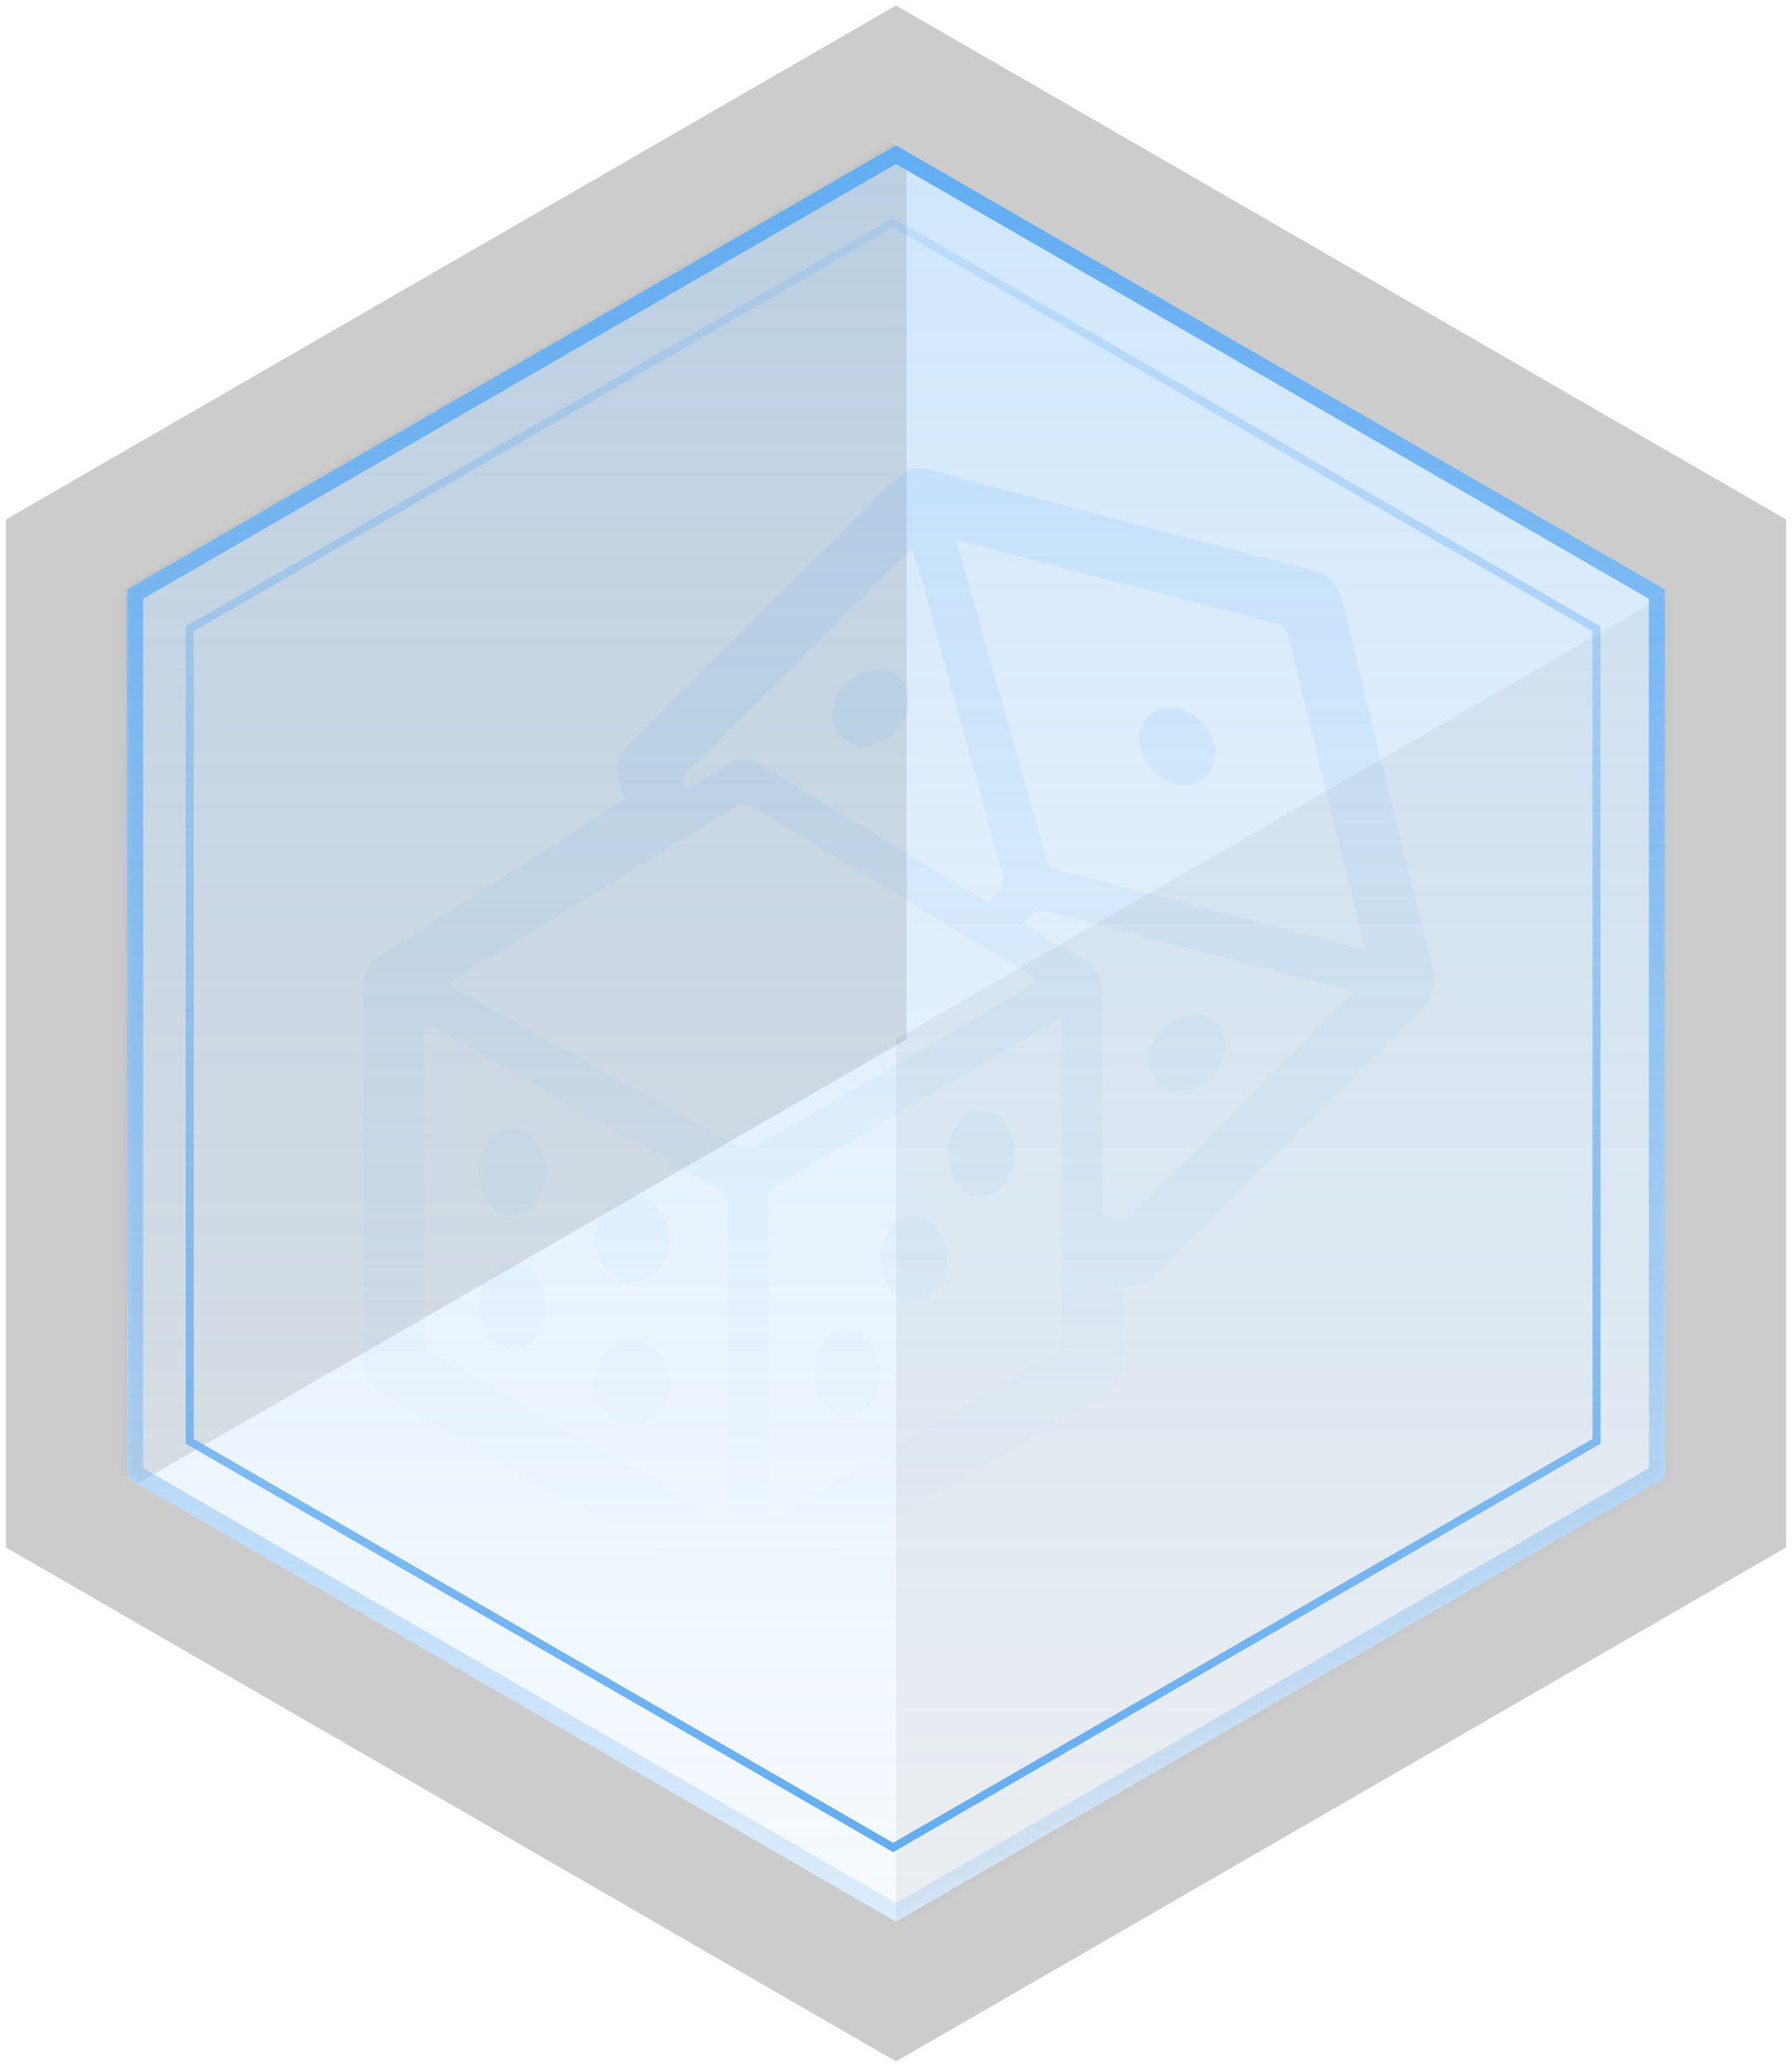 <?xml version="1.0" encoding="UTF-8"?>
<svg width="222px" height="256px" viewBox="0 0 222 256" version="1.1" xmlns="http://www.w3.org/2000/svg" xmlns:xlink="http://www.w3.org/1999/xlink">
    <!-- Generator: Sketch 49.1 (51147) - http://www.bohemiancoding.com/sketch -->
    <title>Group 2</title>
    <desc>Created with Sketch.</desc>
    <defs>
        <linearGradient x1="50%" y1="2.123%" x2="50%" y2="100%" id="linearGradient-1">
            <stop stop-color="#63ADF2" offset="0%"></stop>
            <stop stop-color="#63ADF2" stop-opacity="0.2" offset="96.907%"></stop>
        </linearGradient>
        <polygon id="path-2" points="110 0 205.263 55 205.263 165 110 220 14.737 165 14.737 55"></polygon>
        <linearGradient x1="50%" y1="-2.48949813e-15%" x2="50%" y2="100%" id="linearGradient-4">
            <stop stop-color="#63ADF2" offset="0%"></stop>
            <stop stop-color="#63ADF2" stop-opacity="0.2" offset="97.473%"></stop>
        </linearGradient>
        <linearGradient x1="50%" y1="100%" x2="50%" y2="-2.48949813e-15%" id="linearGradient-5">
            <stop stop-color="#63ADF2" offset="0%"></stop>
            <stop stop-color="#63ADF2" stop-opacity="0.2" offset="100%"></stop>
        </linearGradient>
        <linearGradient x1="50%" y1="100%" x2="50%" y2="3.061617e-15%" id="linearGradient-6">
            <stop stop-color="#62ABF0" stop-opacity="0" offset="2.15%"></stop>
            <stop stop-color="#62ACF0" offset="100%"></stop>
        </linearGradient>
    </defs>
    <g id="Билет" stroke="none" stroke-width="1" fill="none" fill-rule="evenodd">
        <g id="Открытие-билета" transform="translate(-959, -1025)">
            <g id="Билет" transform="translate(456, 271)">
                <g id="Group-2" transform="translate(504, 772)">
                    <path d="M110,-8.66 L212.763,50.67 L212.763,169.33 L110,228.66 L7.237,169.33 L7.237,50.67 L110,-8.66 Z" id="Polygon" stroke="#000000" stroke-width="15" opacity="0.2"></path>
                    <polygon id="Polygon" fill="url(#linearGradient-1)" opacity="0.3" points="110 0 205.263 55 205.263 165 110 220 14.737 165 14.737 55"></polygon>
                    <g id="Polygon">
                        <mask id="mask-3" fill="white">
                            <use xlink:href="#path-2"></use>
                        </mask>
                        <g id="Mask"></g>
                        <polygon fill-opacity="0.1" fill="#000000" mask="url(#mask-3)" points="16.063 -54.267 111.326 0.733 111.326 110.733 16.063 165.733 -79.2 110.733 -79.2 0.733"></polygon>
                        <polygon fill-opacity="0.05" fill="#000000" mask="url(#mask-3)" points="205.263 55.733 300.526 110.733 300.526 220.733 205.263 275.733 110 220.733 110 110.733"></polygon>
                    </g>
                    <path d="M110,1.155 L15.737,55.577 L15.737,164.423 L110,218.845 L204.263,164.423 L204.263,55.577 L110,1.155 Z" id="Polygon" stroke="url(#linearGradient-4)" stroke-width="2"></path>
                    <path d="M109.642,9.577 L22.5,59.889 L22.5,160.511 L109.642,210.823 L196.784,160.511 L196.784,59.889 L109.642,9.577 Z" id="Polygon" stroke="url(#linearGradient-5)"></path>
                    <path d="M111.783,40 L113.701,40 C114.3,40.196 114.891,40.423 115.499,40.583 C130.797,44.596 146.091,48.622 161.4,52.59 C163.588,53.157 164.791,54.339 165.33,56.57 C168.982,71.697 172.697,86.808 176.453,101.909 C176.995,104.087 176.557,105.72 174.942,107.319 C164.341,117.814 153.796,128.364 143.258,138.922 C141.83,140.352 140.441,141.702 138.032,141.014 C138.032,144.233 137.976,147.23 138.051,150.224 C138.106,152.418 137.231,153.876 135.313,154.993 C121.056,163.293 106.836,171.656 92.604,180 L90.686,180 C88.749,178.904 86.81,177.812 84.876,176.71 C72.249,169.511 59.64,162.28 46.981,155.137 C44.859,153.94 43.839,152.426 44.021,149.975 C44.162,148.072 44.055,146.151 44.055,144.238 C44.053,131.03 44.062,117.822 44.035,104.614 C44.032,102.861 44.428,101.438 46.022,100.422 C55.784,94.201 65.522,87.942 75.266,81.693 C75.645,81.451 76.008,81.186 76.403,80.915 C76.317,80.651 76.276,80.426 76.174,80.233 C74.735,77.492 75.602,75.45 77.734,73.354 C88.139,63.127 98.418,52.774 108.765,42.488 C109.685,41.573 110.773,40.826 111.783,40 M166.742,105.184 C166.656,105.046 166.569,104.908 166.483,104.77 C166.229,104.687 165.98,104.591 165.722,104.524 C153.508,101.347 141.286,98.202 129.089,94.964 C127.502,94.543 126.616,95.051 125.791,96.408 C128.217,97.877 130.574,99.424 133.045,100.763 C134.874,101.753 135.575,103.066 135.553,105.153 C135.46,113.717 135.509,122.282 135.525,130.846 C135.526,131.51 135.201,132.391 136.278,132.612 C137.266,132.815 138.109,133.486 139.207,132.376 C147.99,123.49 156.861,114.69 165.715,105.874 C166.001,105.588 166.397,105.412 166.742,105.184 M83.661,79.432 C83.84,79.489 84.019,79.547 84.197,79.604 C85.809,78.667 87.466,77.798 89.019,76.772 C90.549,75.761 91.873,75.841 93.435,76.8 C102.253,82.21 111.119,87.541 119.97,92.898 C120.387,93.15 120.818,93.379 121.406,93.712 C121.852,93.194 122.214,92.648 122.696,92.243 C123.349,91.693 123.439,91.116 123.22,90.323 C119.917,78.357 116.641,66.383 113.346,54.414 C112.943,52.951 112.461,51.509 111.995,49.989 C111.747,50.163 111.624,50.225 111.532,50.318 C102.395,59.429 93.252,68.534 84.153,77.683 C83.779,78.058 83.816,78.84 83.661,79.432 M51.619,108.725 C51.571,109.004 51.542,109.093 51.542,109.182 C51.537,122.17 51.525,135.157 51.572,148.144 C51.574,148.627 52.04,149.307 52.483,149.561 C64.304,156.348 76.149,163.092 87.993,169.84 C88.297,170.012 88.627,170.138 89.012,170.318 C89.06,170.044 89.116,169.874 89.116,169.703 C89.117,156.716 89.122,143.729 89.075,130.742 C89.074,130.285 88.655,129.637 88.244,129.404 C76.326,122.606 64.385,115.85 52.445,109.091 C52.217,108.962 51.966,108.877 51.619,108.725 M94.254,170.26 C94.714,170.034 95.038,169.9 95.338,169.724 C106.743,163.034 118.139,156.329 129.561,149.669 C130.402,149.179 130.476,148.576 130.475,147.768 C130.463,135.054 130.466,122.339 130.466,109.625 L130.466,108.134 C129.983,108.375 129.699,108.495 129.435,108.65 C117.991,115.361 106.555,122.086 95.092,128.765 C94.254,129.253 94.167,129.848 94.168,130.659 C94.181,143.373 94.176,156.088 94.18,168.802 C94.18,169.237 94.223,169.671 94.254,170.26 M117.512,48.899 C117.596,49.344 117.618,49.56 117.677,49.766 C121.345,62.667 125.025,75.565 128.663,88.476 C128.889,89.278 129.331,89.559 130.037,89.742 C141.943,92.828 153.845,95.927 165.75,99.015 C166.464,99.201 167.194,99.325 168.055,99.507 C167.934,98.935 167.868,98.58 167.782,98.231 C164.735,85.821 161.672,73.414 158.662,60.995 C158.404,59.934 157.961,59.432 156.881,59.156 C148.893,57.114 140.924,54.997 132.947,52.912 C127.882,51.587 122.814,50.277 117.512,48.899 M54.601,103.874 C56.224,102.832 57.736,101.823 59.284,100.872 C69.572,94.552 79.871,88.25 90.151,81.919 C90.851,81.488 91.381,81.415 92.118,81.863 C103.723,88.916 115.345,95.942 126.962,102.975 C127.117,103.068 127.257,103.185 127.533,103.384 C127.223,103.624 126.982,103.858 126.7,104.023 C115.306,110.717 103.914,117.413 92.495,124.063 C92.053,124.321 91.229,124.37 90.797,124.131 C78.992,117.612 67.214,111.044 55.435,104.479 C55.169,104.331 54.938,104.121 54.601,103.874 Z M149.593,75.269 C149.613,77.649 147.918,79.263 145.52,79.147 C142.638,79.007 140.065,76.287 140.102,73.418 C140.13,71.229 141.711,69.669 143.911,69.661 C146.819,69.65 149.569,72.364 149.593,75.269 Z M116.373,125.109 C116.516,124.252 116.576,123.613 116.734,123.002 C117.273,120.915 118.801,119.519 120.518,119.492 C122.307,119.464 123.833,120.853 124.422,123.012 C124.862,124.624 124.737,126.182 124.033,127.669 C123.329,129.155 122.231,130.148 120.626,130.169 C118.966,130.191 117.794,129.205 117.109,127.651 C116.735,126.804 116.579,125.846 116.373,125.109 Z M99.764,152.06 C99.764,151.969 99.761,151.878 99.764,151.787 C99.874,149.02 101.646,146.833 103.82,146.781 C105.967,146.73 107.756,148.715 108.039,151.468 C108.057,151.649 108.065,151.832 108.067,152.014 C108.107,154.99 106.171,157.496 103.864,157.457 C101.582,157.418 99.743,155.002 99.764,152.06 Z M108.068,137.891 C108.073,134.961 109.954,132.54 112.224,132.542 C114.481,132.544 116.373,134.992 116.373,137.909 C116.373,140.851 114.511,143.227 112.211,143.22 C109.913,143.214 108.063,140.834 108.068,137.891 Z M72.681,153.347 C72.694,153.074 72.69,152.8 72.722,152.53 C73.017,150.047 74.914,148.089 77.131,147.972 C79.305,147.857 81.226,149.539 81.81,152.059 C82.167,153.597 81.907,155.052 81.082,156.397 C79.265,159.36 75.411,159.409 73.611,156.447 C73.055,155.531 72.844,154.431 72.475,153.416 C72.543,153.393 72.612,153.37 72.681,153.347 Z M58.237,143.9 C58.367,140.933 60.211,138.495 62.45,138.475 C64.688,138.454 66.604,140.874 66.541,143.8 C66.521,144.729 66.319,145.717 65.96,146.561 C65.306,148.098 64.188,149.139 62.502,149.152 C60.814,149.166 59.699,148.136 59.01,146.613 C58.629,145.772 58.487,144.809 58.237,143.9 Z M72.731,135.543 C72.744,135.27 72.74,134.997 72.772,134.727 C73.059,132.266 74.971,130.286 77.16,130.175 C79.325,130.064 81.242,131.743 81.809,134.26 C82.188,135.942 81.885,137.521 80.858,138.936 C79.034,141.45 75.679,141.508 73.906,138.969 C73.222,137.988 72.94,136.757 72.475,135.64 L72.731,135.543 Z M66.542,127.225 C66.539,130.138 64.624,132.572 62.358,132.542 C60.141,132.513 58.278,130.136 58.238,127.283 C58.196,124.347 60.016,121.92 62.299,121.865 C64.655,121.809 66.545,124.197 66.542,127.225 Z M102.136,70.613 C102.116,67.728 104.797,64.988 107.709,64.917 C110.522,64.848 112.328,67.444 111.366,70.261 C110.607,72.482 109.013,73.863 106.697,74.323 C104.226,74.814 102.153,73.093 102.136,70.613 Z M141.289,113.179 C141.341,110.035 144.449,107.304 147.572,107.658 C149.287,107.852 150.576,109.17 150.754,110.909 C151.07,113.987 148.417,117.002 145.294,117.115 C142.854,117.203 141.248,115.625 141.289,113.179 Z" id="Fill-1" fill="url(#linearGradient-6)" opacity="0.15"></path>
                </g>
            </g>
        </g>
    </g>
</svg>